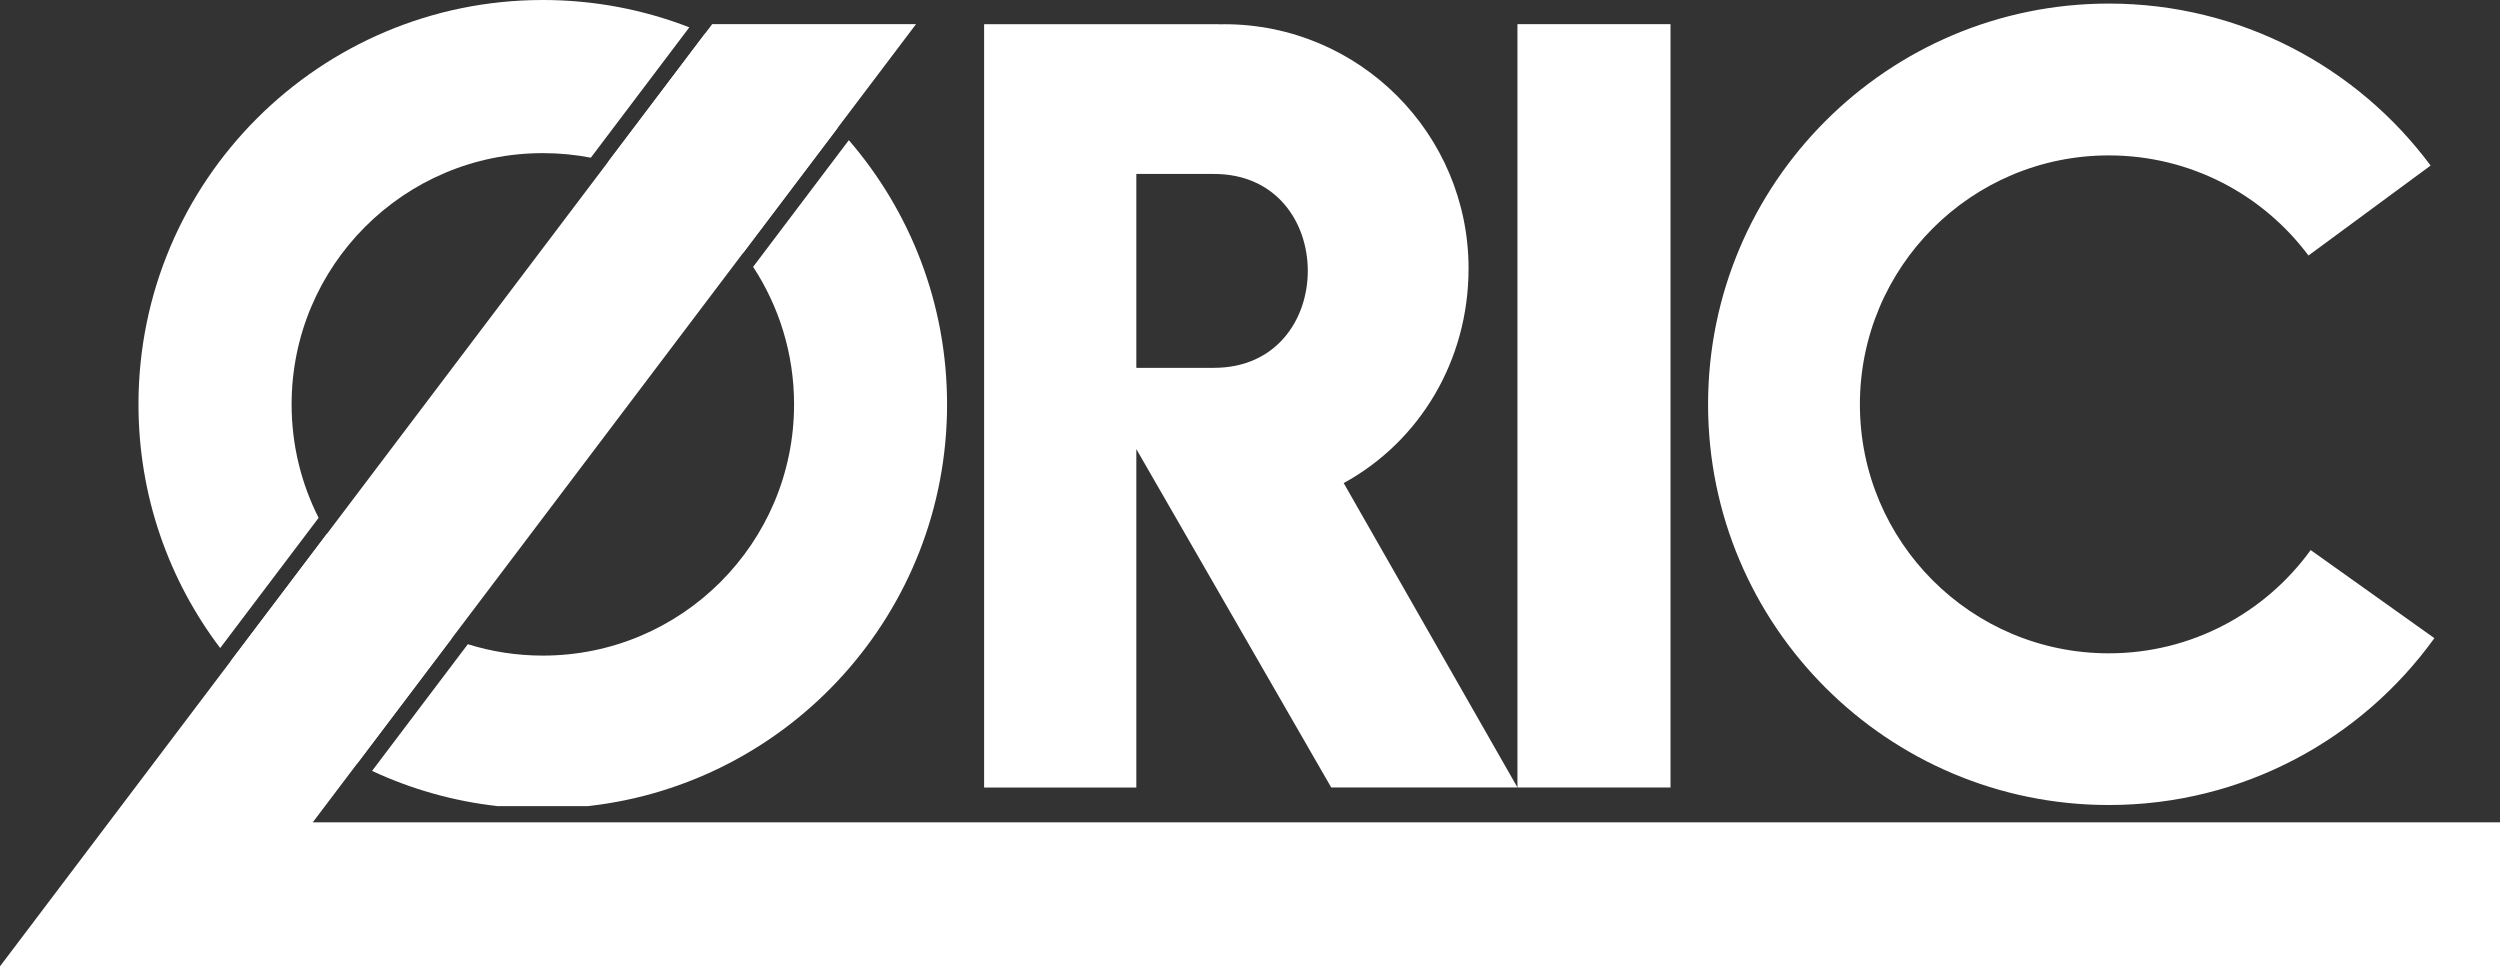 <?xml version="1.0" encoding="utf-8"?>
<!-- Generator: Adobe Illustrator 25.0.0, SVG Export Plug-In . SVG Version: 6.00 Build 0)  -->
<svg version="1.1" id="Layer_1" xmlns="http://www.w3.org/2000/svg" xmlns:xlink="http://www.w3.org/1999/xlink" x="0px" y="0px"
	 viewBox="0 0 3840 1484.3" style="enable-background:new 0 0 3840 1484.3;" xml:space="preserve">
<rect x="0" y="0" width="3840" height="1484.3" fill="#333333" stroke="none"/>
<style type="text/css">
	.st0{fill:#E31C1C;}
	.st1{fill:#FFFFFF;}
</style>
<g>
	<path class="st1" d="M1511.6,37.1v1172.5h233.8l0-519.8l299.4,519.8l286-0.1L2063.9,742c116.4-63.7,191.8-187.6,191.8-329.6
		c0-207.2-168-375.2-375.2-375.2c-2.6,0-5.1,0.1-7.7,0.2v-0.2H1511.6z M1745.4,267.2h119.3c192.1,0,192.1,297.7,0,297.8h-119.3
		V267.2z"/>
	<path class="st1" d="M3239.2,5.5c-339.9,0-615.6,275.7-615.6,615.6c0,339.9,275.7,615.4,615.6,615.4c205.9,0,388.3-101.1,500-256.3
		l-190-135.3c-69.5,96-182.5,158.6-310.1,158.6c-211.2,0-382.3-171.1-382.3-382.3c0-211.2,171.1-382.5,382.3-382.5
		c125.5,0,237,60.4,306.7,153.8l187.6-138.2C3621.3,103.3,3441.6,5.5,3239.2,5.5L3239.2,5.5z"/>
	<rect x="2330.8" y="37.1" class="st1" width="235.1" height="1172.5"/>
	<g>
		<path class="st1" d="M1219.7,621.1c0,213.1-172.8,385.9-385.9,385.9c-40.1,0-78.8-6.1-115.2-17.5l-147.1,194.6
			c59.8,27.9,124.7,46.5,192.9,54.1h138.7c310.3-34.5,551.6-297.5,551.6-617c0-155.2-56.9-297-150.9-405.9l-147,194.6
			C1196.5,470.5,1219.7,543.1,1219.7,621.1z"/>
		<path class="st1" d="M1141.6,388.3l145.1-192c-57.1-60.9-126.4-110.4-204-144.4L934.2,248.4C1018,270.9,1090.6,321,1141.6,388.3z"
			/>
		<path class="st1" d="M489.4,795.4c-26.5-52.3-41.5-111.6-41.5-174.3c0-213.1,172.8-385.9,385.9-385.9c25.2,0,49.9,2.4,73.7,7
			L1058.8,42C989,14.9,913.1,0,833.8,0c-343,0-621.1,278.1-621.1,621.1c0,140.6,46.7,270.2,125.5,374.3L489.4,795.4z"/>
		<path class="st1" d="M548.6,1172.8l145.1-192c-80.2-31.2-147.4-88.5-191.1-161.5l-148.4,196.4
			C407.5,1080.3,473.6,1134,548.6,1172.8z"/>
	</g>
	<polygon class="st1" points="480.4,1263.1 1407,37.1 1093.9,37.1 0,1484.3 3840,1484.3 3840,1263.1 	"/>
</g>
</svg>
